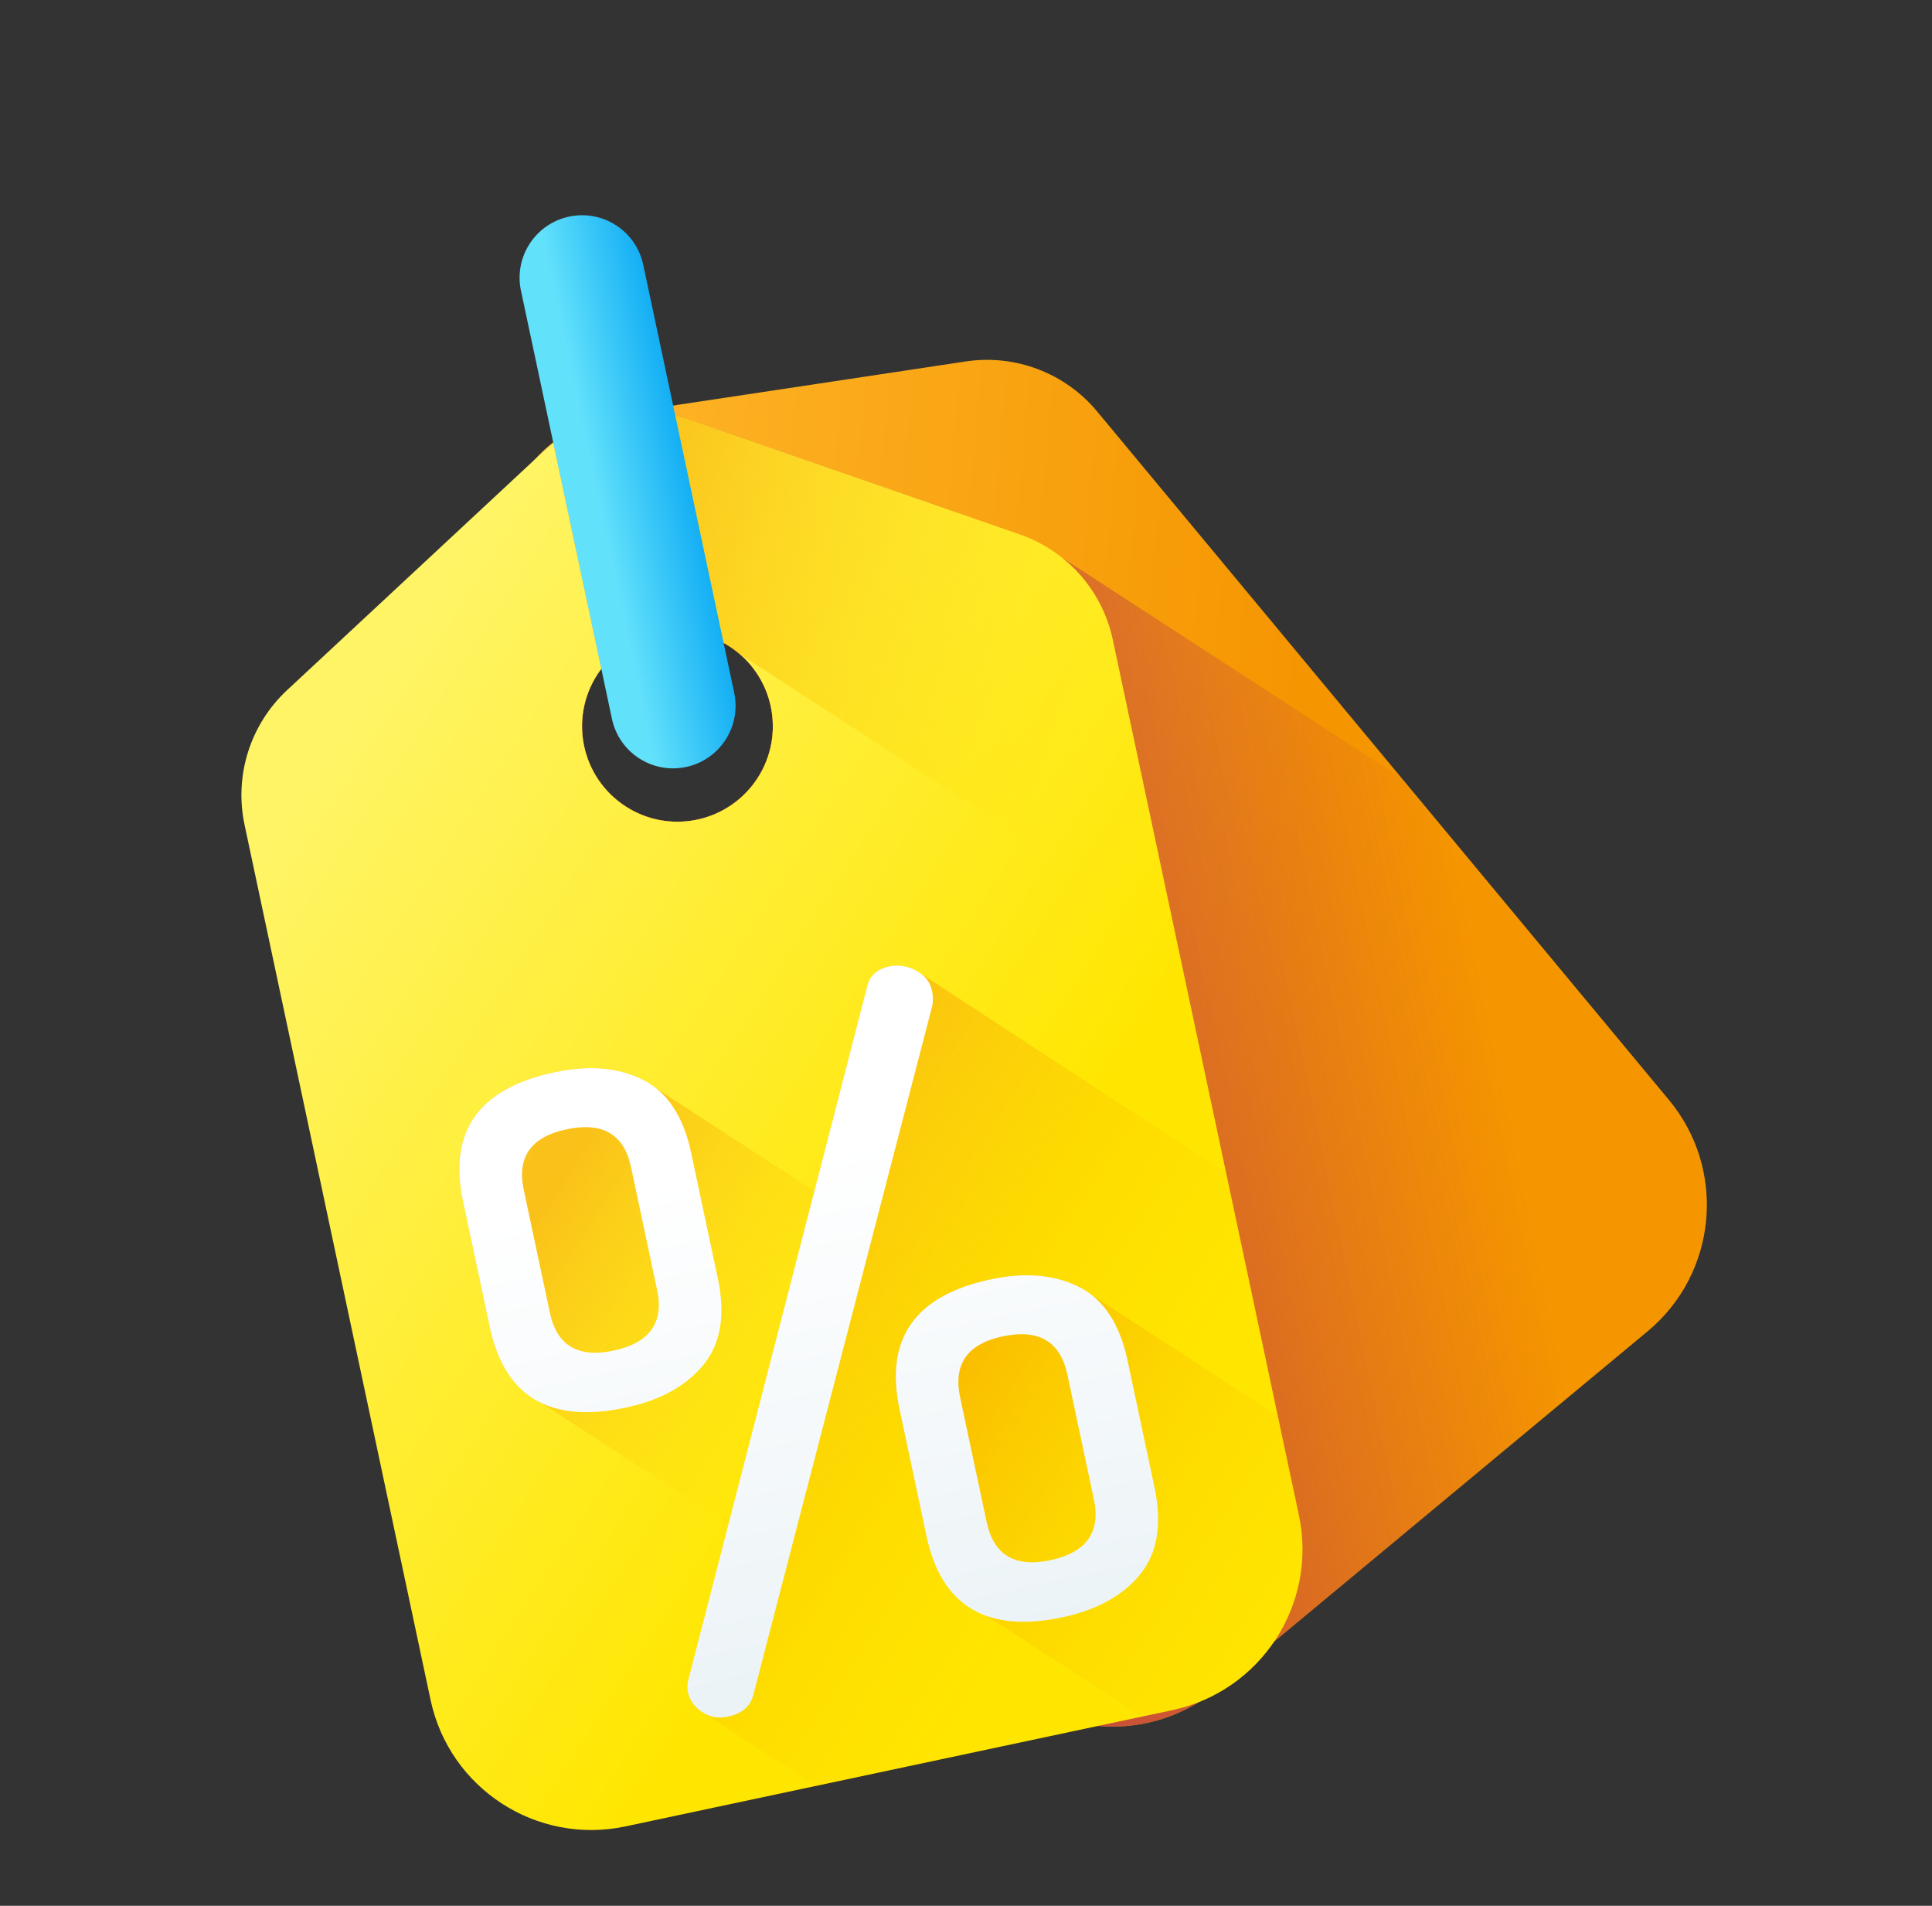 <svg width="73" height="72" viewBox="0 0 73 72" fill="none" xmlns="http://www.w3.org/2000/svg">
<rect x="0" y="0" width="73" height="72" fill="#333333" stroke="none"/>
<g clip-path="url(#clip0)">
<path d="M63.061 41.555L41.457 15.547C40.246 14.089 38.362 13.374 36.489 13.655L33.742 14.07L23.618 15.595L23.421 15.624C23.321 15.639 23.224 15.657 23.127 15.677C23.076 15.688 23.024 15.701 22.972 15.713C21.89 15.971 20.929 16.552 20.205 17.361C19.736 17.882 19.365 18.498 19.124 19.183L14.719 31.743C14.091 33.536 14.447 35.528 15.662 36.99L37.258 62.989C38.361 64.316 39.899 65.065 41.49 65.205C42.788 65.32 44.121 65.029 45.283 64.312C45.531 64.159 45.771 63.987 46.003 63.797L48.145 62.017L62.251 50.299C64.89 48.108 65.252 44.192 63.061 41.555ZM28.621 29.403C28.564 29.485 28.509 29.565 28.45 29.642C28.425 29.676 28.397 29.711 28.37 29.742C28.281 29.848 28.187 29.949 28.089 30.042C28.056 30.075 28.023 30.106 27.989 30.134C27.956 30.167 27.921 30.197 27.886 30.223C26.705 31.195 24.987 31.34 23.635 30.462C21.963 29.376 21.49 27.146 22.575 25.476C23.563 23.953 25.504 23.425 27.107 24.167C27.214 24.217 27.323 24.273 27.429 24.335C27.472 24.363 27.516 24.388 27.561 24.417C29.23 25.501 29.704 27.73 28.621 29.403Z" fill="url(#paint0_linear)"/>
<path d="M37.258 62.989C38.361 64.315 39.899 65.065 41.49 65.205C42.788 65.32 44.121 65.028 45.283 64.311C45.531 64.159 45.771 63.987 46.003 63.797L48.145 62.017L62.251 50.299C64.89 48.108 65.252 44.192 63.061 41.555L52.969 29.405L40.111 21.055C39.643 20.685 39.112 20.389 38.531 20.187L35.905 19.275L26.046 15.853C25.238 15.572 24.391 15.495 23.572 15.602L23.435 15.622C23.393 15.629 23.351 15.637 23.308 15.644C23.255 15.653 23.201 15.662 23.149 15.673C23.054 15.693 22.961 15.717 22.867 15.742C22.829 15.752 22.791 15.763 22.754 15.774C21.96 16.006 21.215 16.42 20.587 17.005L20.203 17.362C19.735 17.883 19.365 18.499 19.124 19.183L14.719 31.742C14.091 33.535 14.447 35.528 15.662 36.99L37.258 62.989ZM22.575 25.476C23.563 23.953 25.504 23.424 27.107 24.167C27.214 24.216 27.323 24.272 27.429 24.335C27.472 24.363 27.516 24.387 27.561 24.416C29.23 25.5 29.704 27.73 28.621 29.402C28.564 29.485 28.509 29.565 28.45 29.642C28.424 29.676 28.397 29.711 28.369 29.742C28.281 29.848 28.186 29.948 28.089 30.042C28.056 30.075 28.023 30.105 27.989 30.134C27.956 30.166 27.921 30.197 27.886 30.223C26.705 31.195 24.987 31.34 23.635 30.462C21.963 29.375 21.49 27.146 22.575 25.476Z" fill="url(#paint1_linear)"/>
<path d="M38.531 20.187L35.905 19.275L26.046 15.853C24.154 15.197 22.053 15.64 20.587 17.005L10.846 26.075C9.456 27.369 8.845 29.299 9.24 31.158L16.268 64.218C16.98 67.572 20.278 69.713 23.633 69L44.295 64.608C47.649 63.895 49.79 60.598 49.078 57.244L42.048 24.172C41.654 22.318 40.32 20.809 38.531 20.187ZM23.634 30.462C21.964 29.376 21.49 27.146 22.574 25.476C23.563 23.954 25.504 23.425 27.106 24.167C27.215 24.216 27.323 24.273 27.429 24.336C27.472 24.363 27.516 24.388 27.56 24.416C29.23 25.501 29.704 27.731 28.62 29.402C28.565 29.485 28.509 29.565 28.45 29.641C28.424 29.676 28.397 29.71 28.369 29.742C28.281 29.848 28.187 29.949 28.089 30.042C28.056 30.075 28.023 30.106 27.989 30.134C27.956 30.167 27.92 30.196 27.886 30.223C26.704 31.196 24.986 31.34 23.634 30.462Z" fill="url(#paint2_linear)"/>
<path opacity="0.5" d="M49.078 57.244C49.078 57.244 49.047 57.098 48.989 56.828L24.288 40.791C23.363 40.327 22.25 40.233 20.947 40.51C18.085 41.118 16.934 42.741 17.495 45.378L18.506 50.137C18.81 51.565 19.453 52.512 20.431 52.989L39.796 65.564L44.296 64.608C47.649 63.895 49.791 60.598 49.078 57.244Z" fill="url(#paint3_linear)"/>
<path opacity="0.5" d="M34.612 36.664C34.281 36.488 33.943 36.437 33.597 36.51C33.127 36.61 32.847 36.871 32.758 37.294L26.018 63.421C25.965 63.59 25.956 63.76 25.993 63.931C26.057 64.231 26.233 64.479 26.523 64.675L30.828 67.47L44.295 64.608C47.649 63.895 49.79 60.598 49.078 57.244C49.078 57.244 48.161 52.931 47.019 47.559L46.329 44.315L34.612 36.664Z" fill="url(#paint4_linear)"/>
<path opacity="0.5" d="M40.773 48.614C39.848 48.15 38.734 48.056 37.431 48.333C34.569 48.941 33.419 50.564 33.979 53.2L34.991 57.96C35.294 59.387 35.938 60.335 36.916 60.811L43.14 64.853L44.295 64.608C47.649 63.895 49.79 60.598 49.077 57.244C49.077 57.244 48.765 55.776 48.279 53.487L40.773 48.614Z" fill="url(#paint5_linear)"/>
<path d="M18.506 50.137L17.494 45.378C16.934 42.741 18.085 41.118 20.947 40.51C22.25 40.233 23.364 40.327 24.288 40.791C25.212 41.256 25.821 42.174 26.113 43.546L27.124 48.305C27.416 49.677 27.233 50.764 26.578 51.564C25.922 52.364 24.943 52.903 23.64 53.18C20.778 53.788 19.067 52.774 18.506 50.137ZM20.778 49.598C21.041 50.835 21.842 51.31 23.182 51.026C24.543 50.736 25.092 49.974 24.829 48.737L23.841 44.085C23.578 42.849 22.766 42.376 21.405 42.665C20.065 42.95 19.526 43.71 19.789 44.946C19.789 44.946 20.778 49.598 20.778 49.598ZM25.993 63.931C25.956 63.76 25.965 63.59 26.018 63.422L32.758 37.294C32.847 36.871 33.127 36.61 33.597 36.51C33.943 36.437 34.281 36.489 34.612 36.664C34.943 36.841 35.145 37.1 35.218 37.443C35.255 37.615 35.259 37.793 35.231 37.978L28.47 64.01C28.364 64.457 28.044 64.739 27.51 64.852C27.142 64.93 26.814 64.871 26.523 64.675C26.233 64.479 26.057 64.231 25.993 63.931ZM35.005 58.026L33.986 53.231C33.421 50.574 34.57 48.941 37.432 48.333C38.734 48.056 39.849 48.152 40.775 48.621C41.7 49.091 42.31 50.017 42.604 51.399L43.623 56.194C43.917 57.577 43.736 58.671 43.082 59.476C42.427 60.281 41.448 60.822 40.145 61.099C37.283 61.707 35.57 60.683 35.005 58.026ZM37.279 57.496C37.544 58.746 38.347 59.229 39.687 58.944C41.048 58.655 41.596 57.886 41.33 56.635L40.33 51.929C40.064 50.679 39.25 50.198 37.889 50.487C36.549 50.772 36.013 51.54 36.278 52.79L37.279 57.496Z" fill="url(#paint6_linear)"/>
<path d="M42.048 24.171L44.437 35.413L27.917 24.685C27.805 24.59 27.686 24.499 27.561 24.416C27.516 24.387 27.472 24.363 27.429 24.335C27.4 24.317 27.37 24.301 27.34 24.286C27.263 24.242 27.184 24.202 27.107 24.167C25.579 23.46 23.745 23.907 22.721 25.27L20.906 16.73C22.204 15.698 23.905 15.319 25.515 15.699C25.693 15.74 25.871 15.792 26.047 15.853L35.905 19.274L38.531 20.187C40.319 20.808 41.654 22.317 42.048 24.171Z" fill="url(#paint7_linear)"/>
<path d="M25.923 28.976C24.647 29.247 23.393 28.433 23.122 27.157L19.685 10.984C19.413 9.709 20.228 8.455 21.503 8.184C22.779 7.912 24.033 8.727 24.304 10.002L27.742 26.175C28.013 27.451 27.198 28.705 25.923 28.976Z" fill="url(#paint8_linear)"/>
</g>
<defs>
<linearGradient id="paint0_linear" x1="16.86" y1="37.305" x2="48.46" y2="40.227" gradientUnits="userSpaceOnUse">
<stop stop-color="#FFB92D"/>
<stop offset="1" stop-color="#F59500"/>
</linearGradient>
<linearGradient id="paint1_linear" x1="55.651" y1="35.716" x2="32.436" y2="40.552" gradientUnits="userSpaceOnUse">
<stop stop-color="#BE3F45" stop-opacity="0"/>
<stop offset="1" stop-color="#BE3F45"/>
</linearGradient>
<linearGradient id="paint2_linear" x1="10.155" y1="31.995" x2="36.768" y2="49.277" gradientUnits="userSpaceOnUse">
<stop stop-color="#FFF465"/>
<stop offset="1" stop-color="#FFE600"/>
</linearGradient>
<linearGradient id="paint3_linear" x1="32.087" y1="53.219" x2="20.407" y2="45.634" gradientUnits="userSpaceOnUse">
<stop stop-color="#FFE600" stop-opacity="0"/>
<stop offset="1" stop-color="#F59500"/>
</linearGradient>
<linearGradient id="paint4_linear" x1="44.102" y1="59.46" x2="26.121" y2="47.783" gradientUnits="userSpaceOnUse">
<stop stop-color="#FFE600" stop-opacity="0"/>
<stop offset="1" stop-color="#F59500"/>
</linearGradient>
<linearGradient id="paint5_linear" x1="51.959" y1="63.244" x2="34.161" y2="51.685" gradientUnits="userSpaceOnUse">
<stop stop-color="#FFE600" stop-opacity="0"/>
<stop offset="1" stop-color="#F59500"/>
</linearGradient>
<linearGradient id="paint6_linear" x1="29.07" y1="43.783" x2="35.211" y2="72.674" gradientUnits="userSpaceOnUse">
<stop stop-color="white"/>
<stop offset="1" stop-color="#E2EDF2"/>
</linearGradient>
<linearGradient id="paint7_linear" x1="41.248" y1="27.481" x2="14.929" y2="19.38" gradientUnits="userSpaceOnUse">
<stop stop-color="#FFE600" stop-opacity="0"/>
<stop offset="1" stop-color="#F59500"/>
</linearGradient>
<linearGradient id="paint8_linear" x1="22.579" y1="18.822" x2="26.89" y2="17.906" gradientUnits="userSpaceOnUse">
<stop stop-color="#62E1FB"/>
<stop offset="1" stop-color="#00A2F3"/>
</linearGradient>
<clipPath id="clip0">
<rect width="60.205" height="60.205" fill="white" transform="translate(0.693 12.607) rotate(-12)"/>
</clipPath>
</defs>
</svg>
